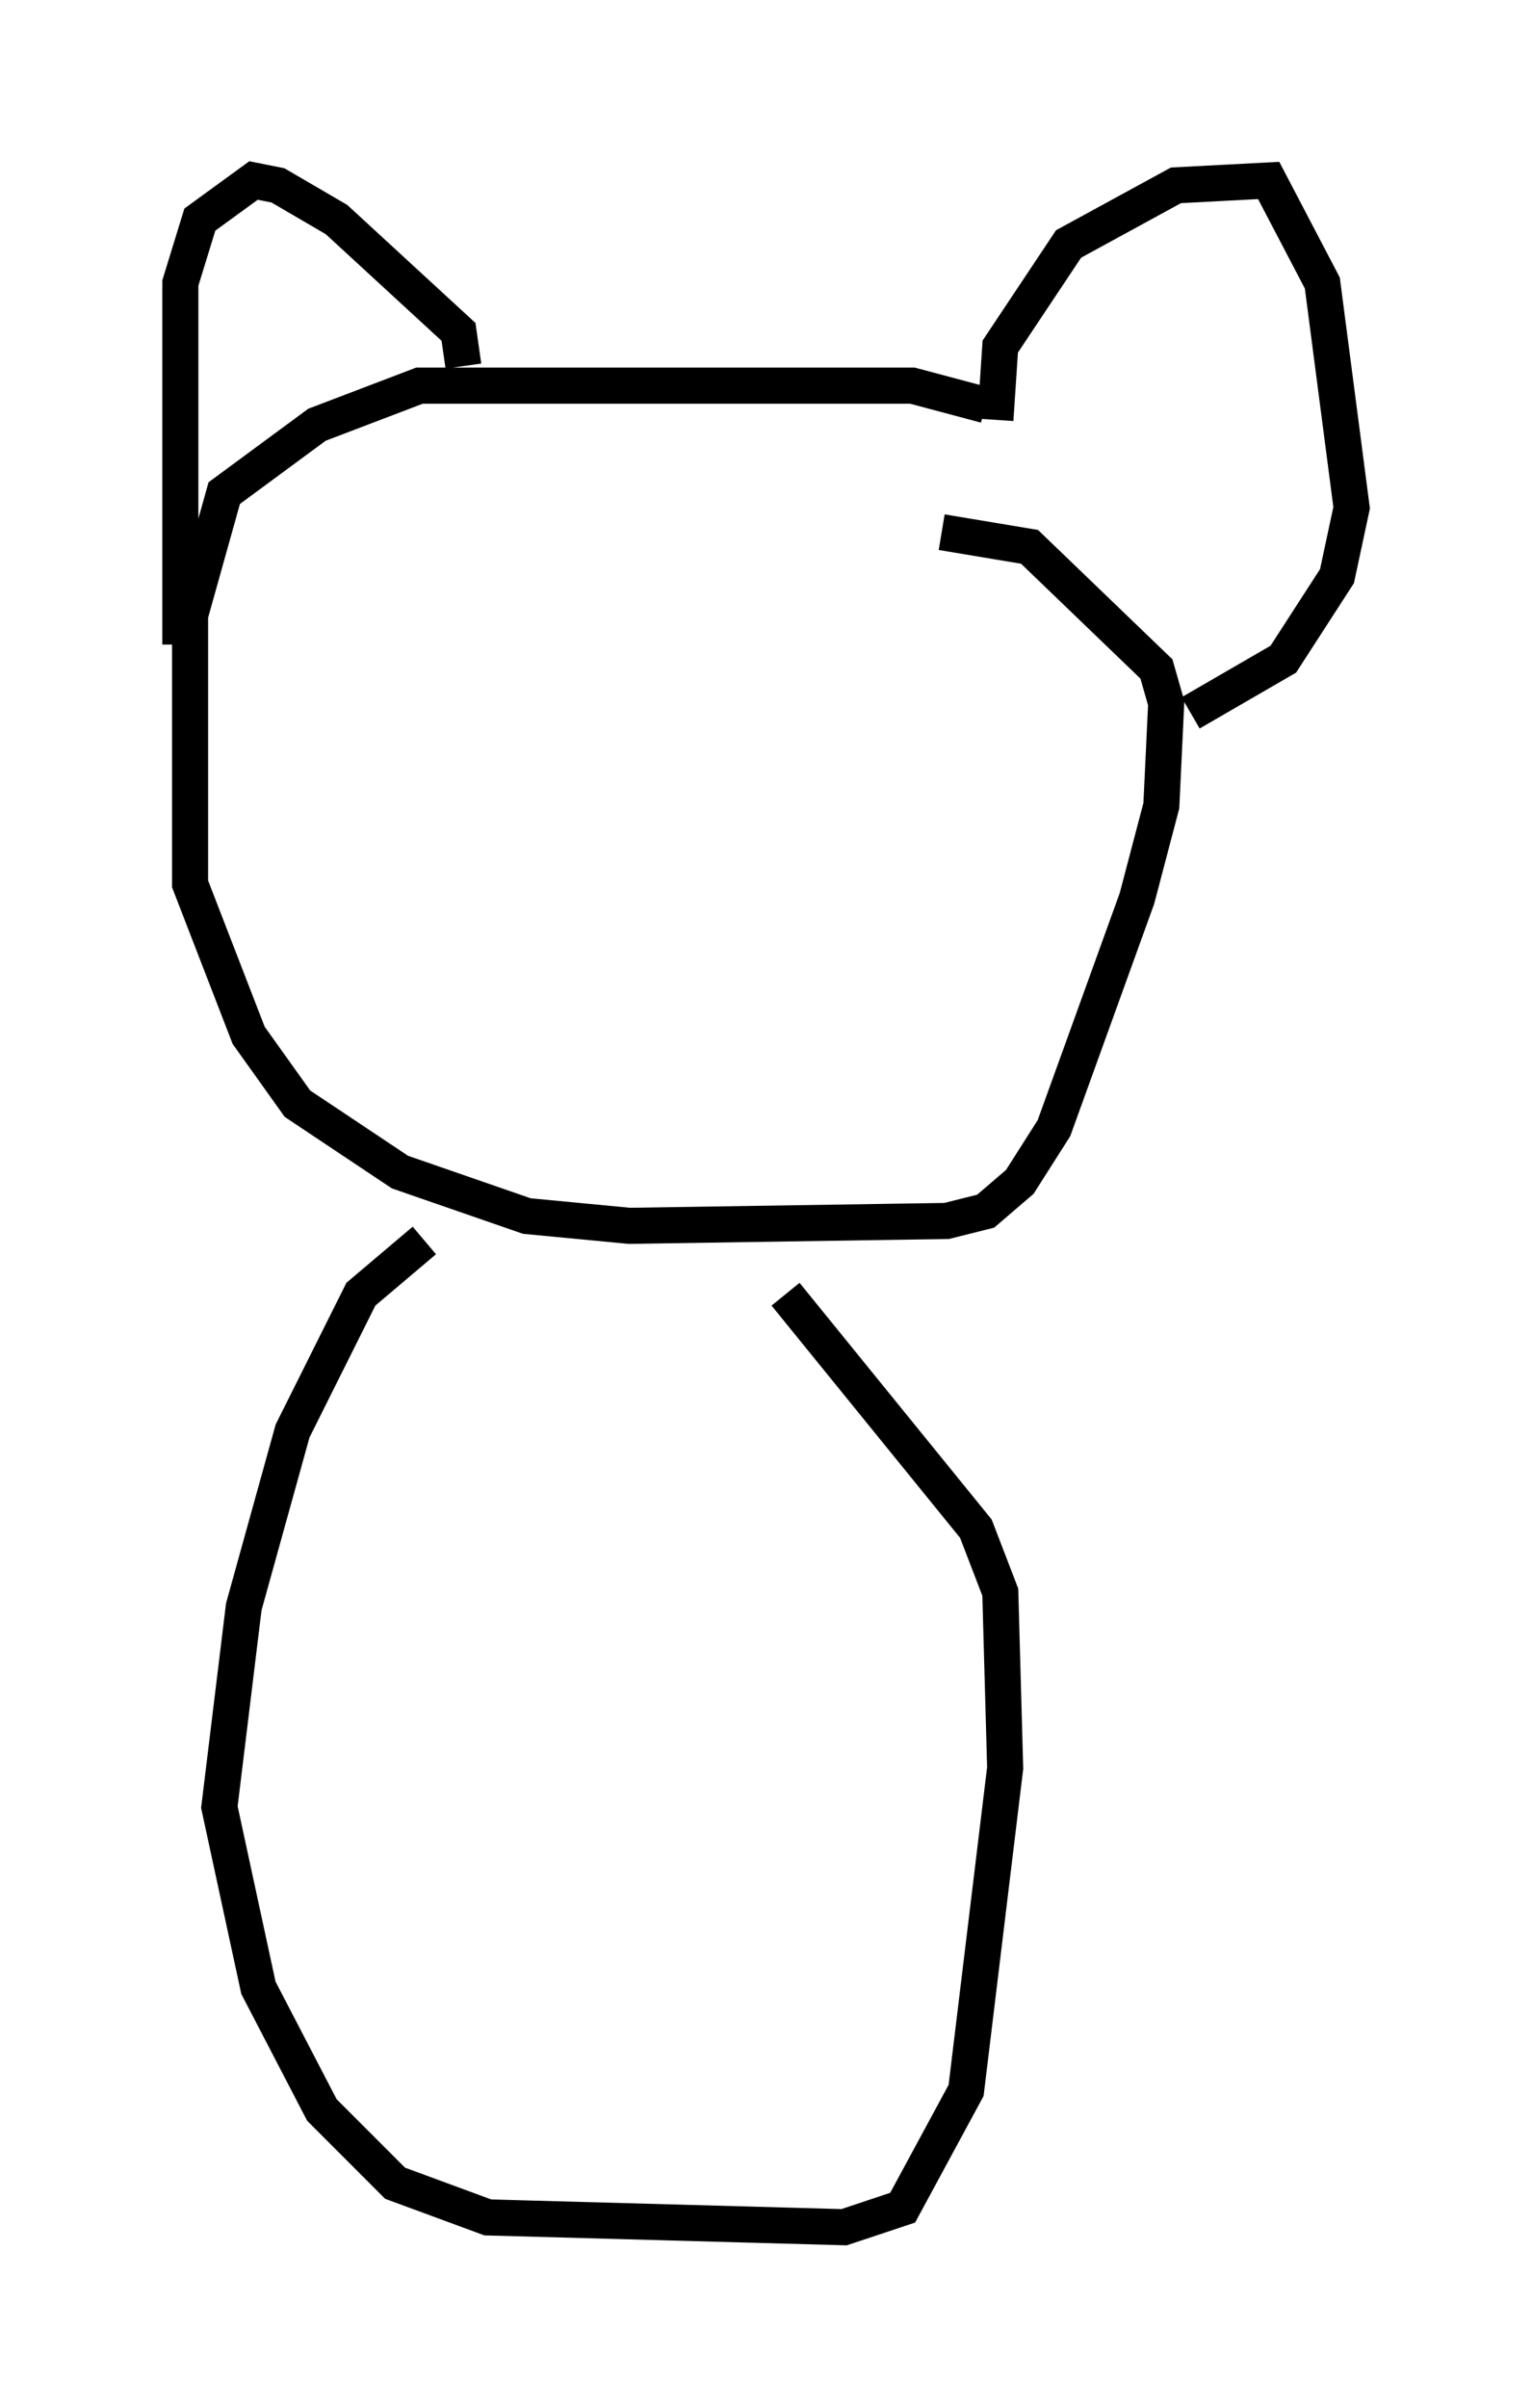 <?xml version="1.0" encoding="utf-8" ?>
<svg baseProfile="full" height="66.698" version="1.1" width="42.476" xmlns="http://www.w3.org/2000/svg" xmlns:ev="http://www.w3.org/2001/xml-events" xmlns:xlink="http://www.w3.org/1999/xlink"><defs /><rect fill="white" height="66.698" width="42.476" x="0" y="0" /><path d="M27.868, 12.036 m-0.541, -0.812 l-2.03, -0.541 -13.667, 0.0 l-2.842, 1.083 -2.571, 1.894 l-0.947, 3.383 0.0, 7.442 l1.624, 4.195 1.353, 1.894 l2.842, 1.894 3.518, 1.218 l2.842, 0.271 8.796, -0.135 l1.083, -0.271 0.947, -0.812 l0.947, -1.488 2.3, -6.36 l0.677, -2.571 0.135, -2.842 l-0.271, -0.947 -3.518, -3.383 l-2.436, -0.406 m-13.261, -4.601 l-0.135, -0.947 -3.383, -3.112 l-1.624, -0.947 -0.677, -0.135 l-1.488, 1.083 -0.541, 1.759 l0.0, 10.013 m22.598, -6.225 l0.135, -2.03 1.894, -2.842 l2.977, -1.624 2.571, -0.135 l1.488, 2.842 0.812, 6.225 l-0.406, 1.894 -1.488, 2.3 l-2.571, 1.488 m-21.245, 14.614 l-1.759, 1.488 -1.894, 3.789 l-1.353, 4.871 -0.677, 5.548 l1.083, 5.007 1.759, 3.383 l2.03, 2.03 2.571, 0.947 l9.878, 0.271 1.624, -0.541 l1.759, -3.248 1.083, -8.931 l-0.135, -4.871 -0.677, -1.759 l-5.277, -6.495 " fill="none" stroke="black" stroke-width="1" /></svg>